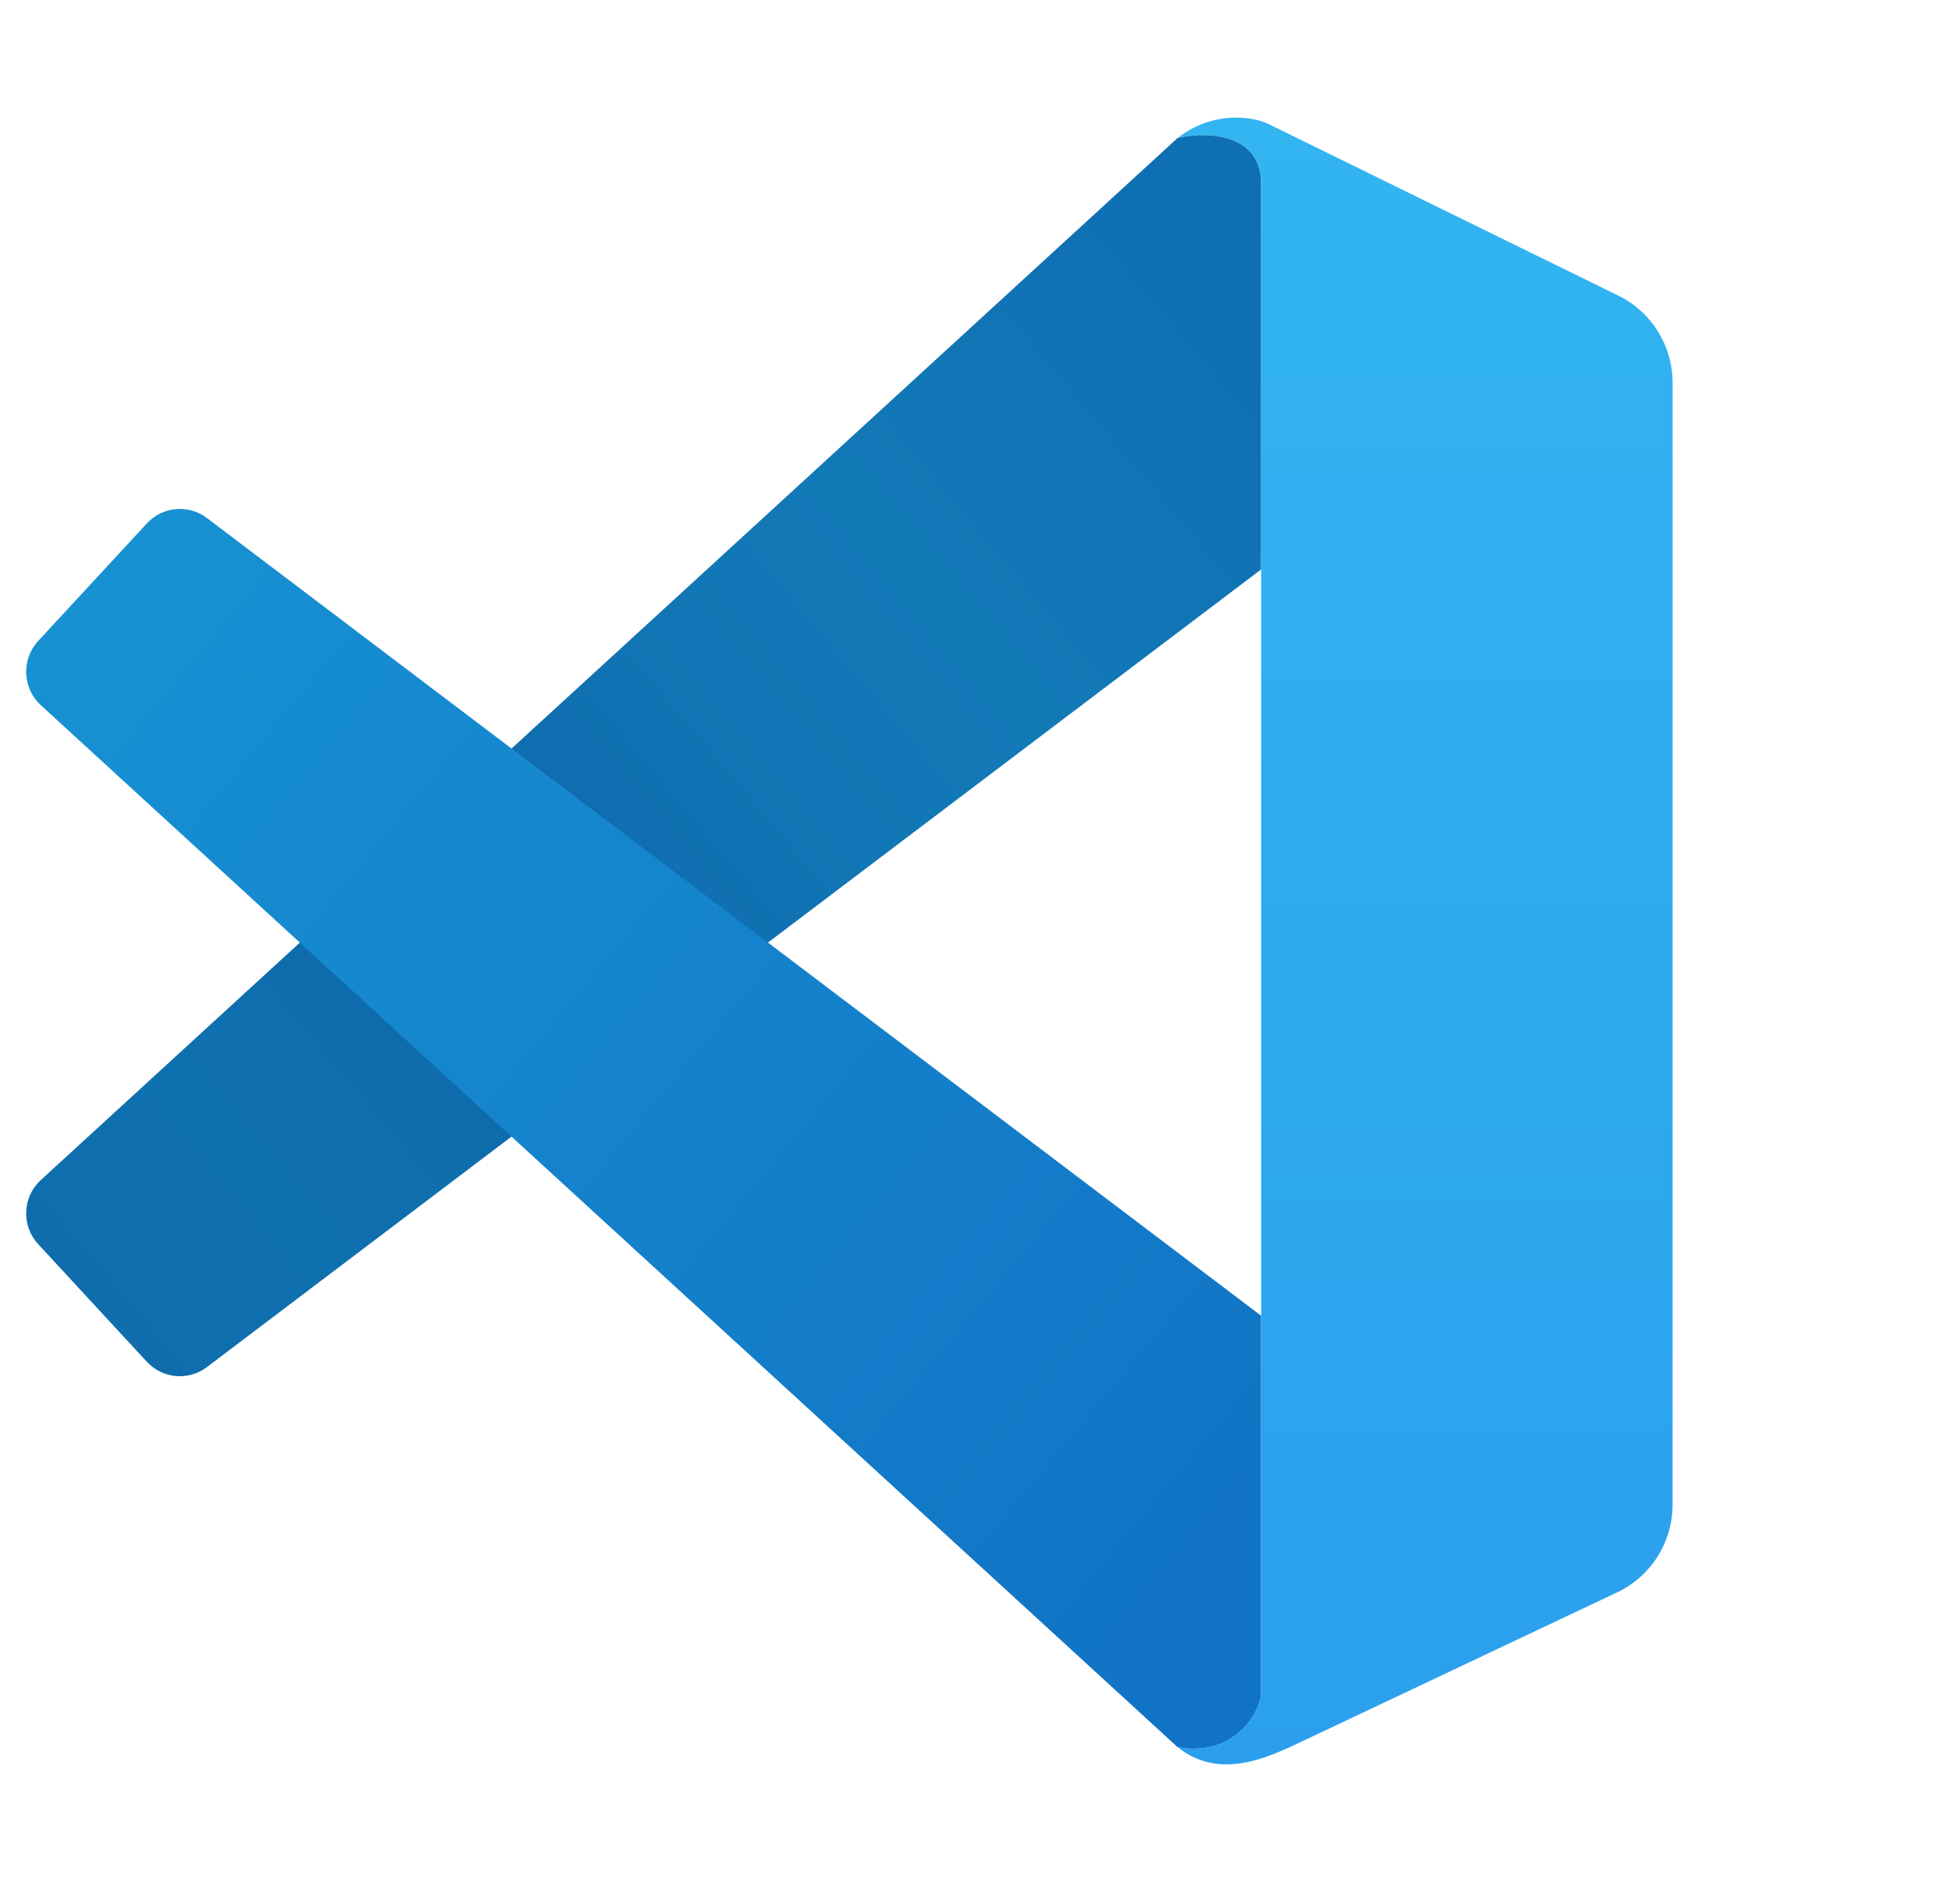 <svg width="25" height="24" viewBox="0 0 25 24" fill="none" xmlns="http://www.w3.org/2000/svg">
<g clip-path="url(#clip0_1117_2938)">
<path d="M16.086 2.338C16.086 1.678 15.348 1.678 15.02 1.761C15.479 1.398 16.017 1.486 16.209 1.596L20.644 3.771C21.066 3.978 21.334 4.409 21.334 4.881V19.187C21.334 19.666 21.059 20.102 20.628 20.306L16.455 22.279C16.168 22.403 15.544 22.707 15.02 22.279C15.676 22.403 16.031 21.936 16.086 21.62V2.338Z" fill="url(#paint0_linear_1117_2938)"/>
<path d="M15.072 1.749C15.421 1.68 16.085 1.712 16.085 2.338V7.262L2.639 17.434C2.404 17.612 2.073 17.582 1.873 17.366L0.487 15.866C0.27 15.631 0.285 15.264 0.521 15.048L15.019 1.761L15.072 1.749Z" fill="url(#paint1_linear_1117_2938)"/>
<path d="M16.085 16.778L2.639 6.606C2.404 6.428 2.073 6.458 1.873 6.675L0.487 8.174C0.27 8.409 0.285 8.777 0.521 8.993L15.019 22.279C15.675 22.403 16.031 21.936 16.085 21.62V16.778Z" fill="url(#paint2_linear_1117_2938)"/>
</g>
<defs>
<linearGradient id="paint0_linear_1117_2938" x1="18.177" y1="1.5" x2="18.177" y2="22.5" gradientUnits="userSpaceOnUse">
<stop stop-color="#32B5F1"/>
<stop offset="1" stop-color="#2B9FED"/>
</linearGradient>
<linearGradient id="paint1_linear_1117_2938" x1="16.085" y1="4.151" x2="1.1" y2="16.729" gradientUnits="userSpaceOnUse">
<stop stop-color="#0F6FB3"/>
<stop offset="0.271" stop-color="#1279B7"/>
<stop offset="0.421" stop-color="#1176B5"/>
<stop offset="0.618" stop-color="#0E69AC"/>
<stop offset="0.855" stop-color="#0F70AF"/>
<stop offset="1" stop-color="#0F6DAD"/>
</linearGradient>
<linearGradient id="paint2_linear_1117_2938" x1="1.2" y1="7.488" x2="16.143" y2="19.861" gradientUnits="userSpaceOnUse">
<stop stop-color="#1791D2"/>
<stop offset="1" stop-color="#1173C5"/>
</linearGradient>
<clipPath id="clip0_1117_2938">
<rect width="24" height="24" fill="white" transform="translate(0.334)"/>
</clipPath>
</defs>
</svg>
